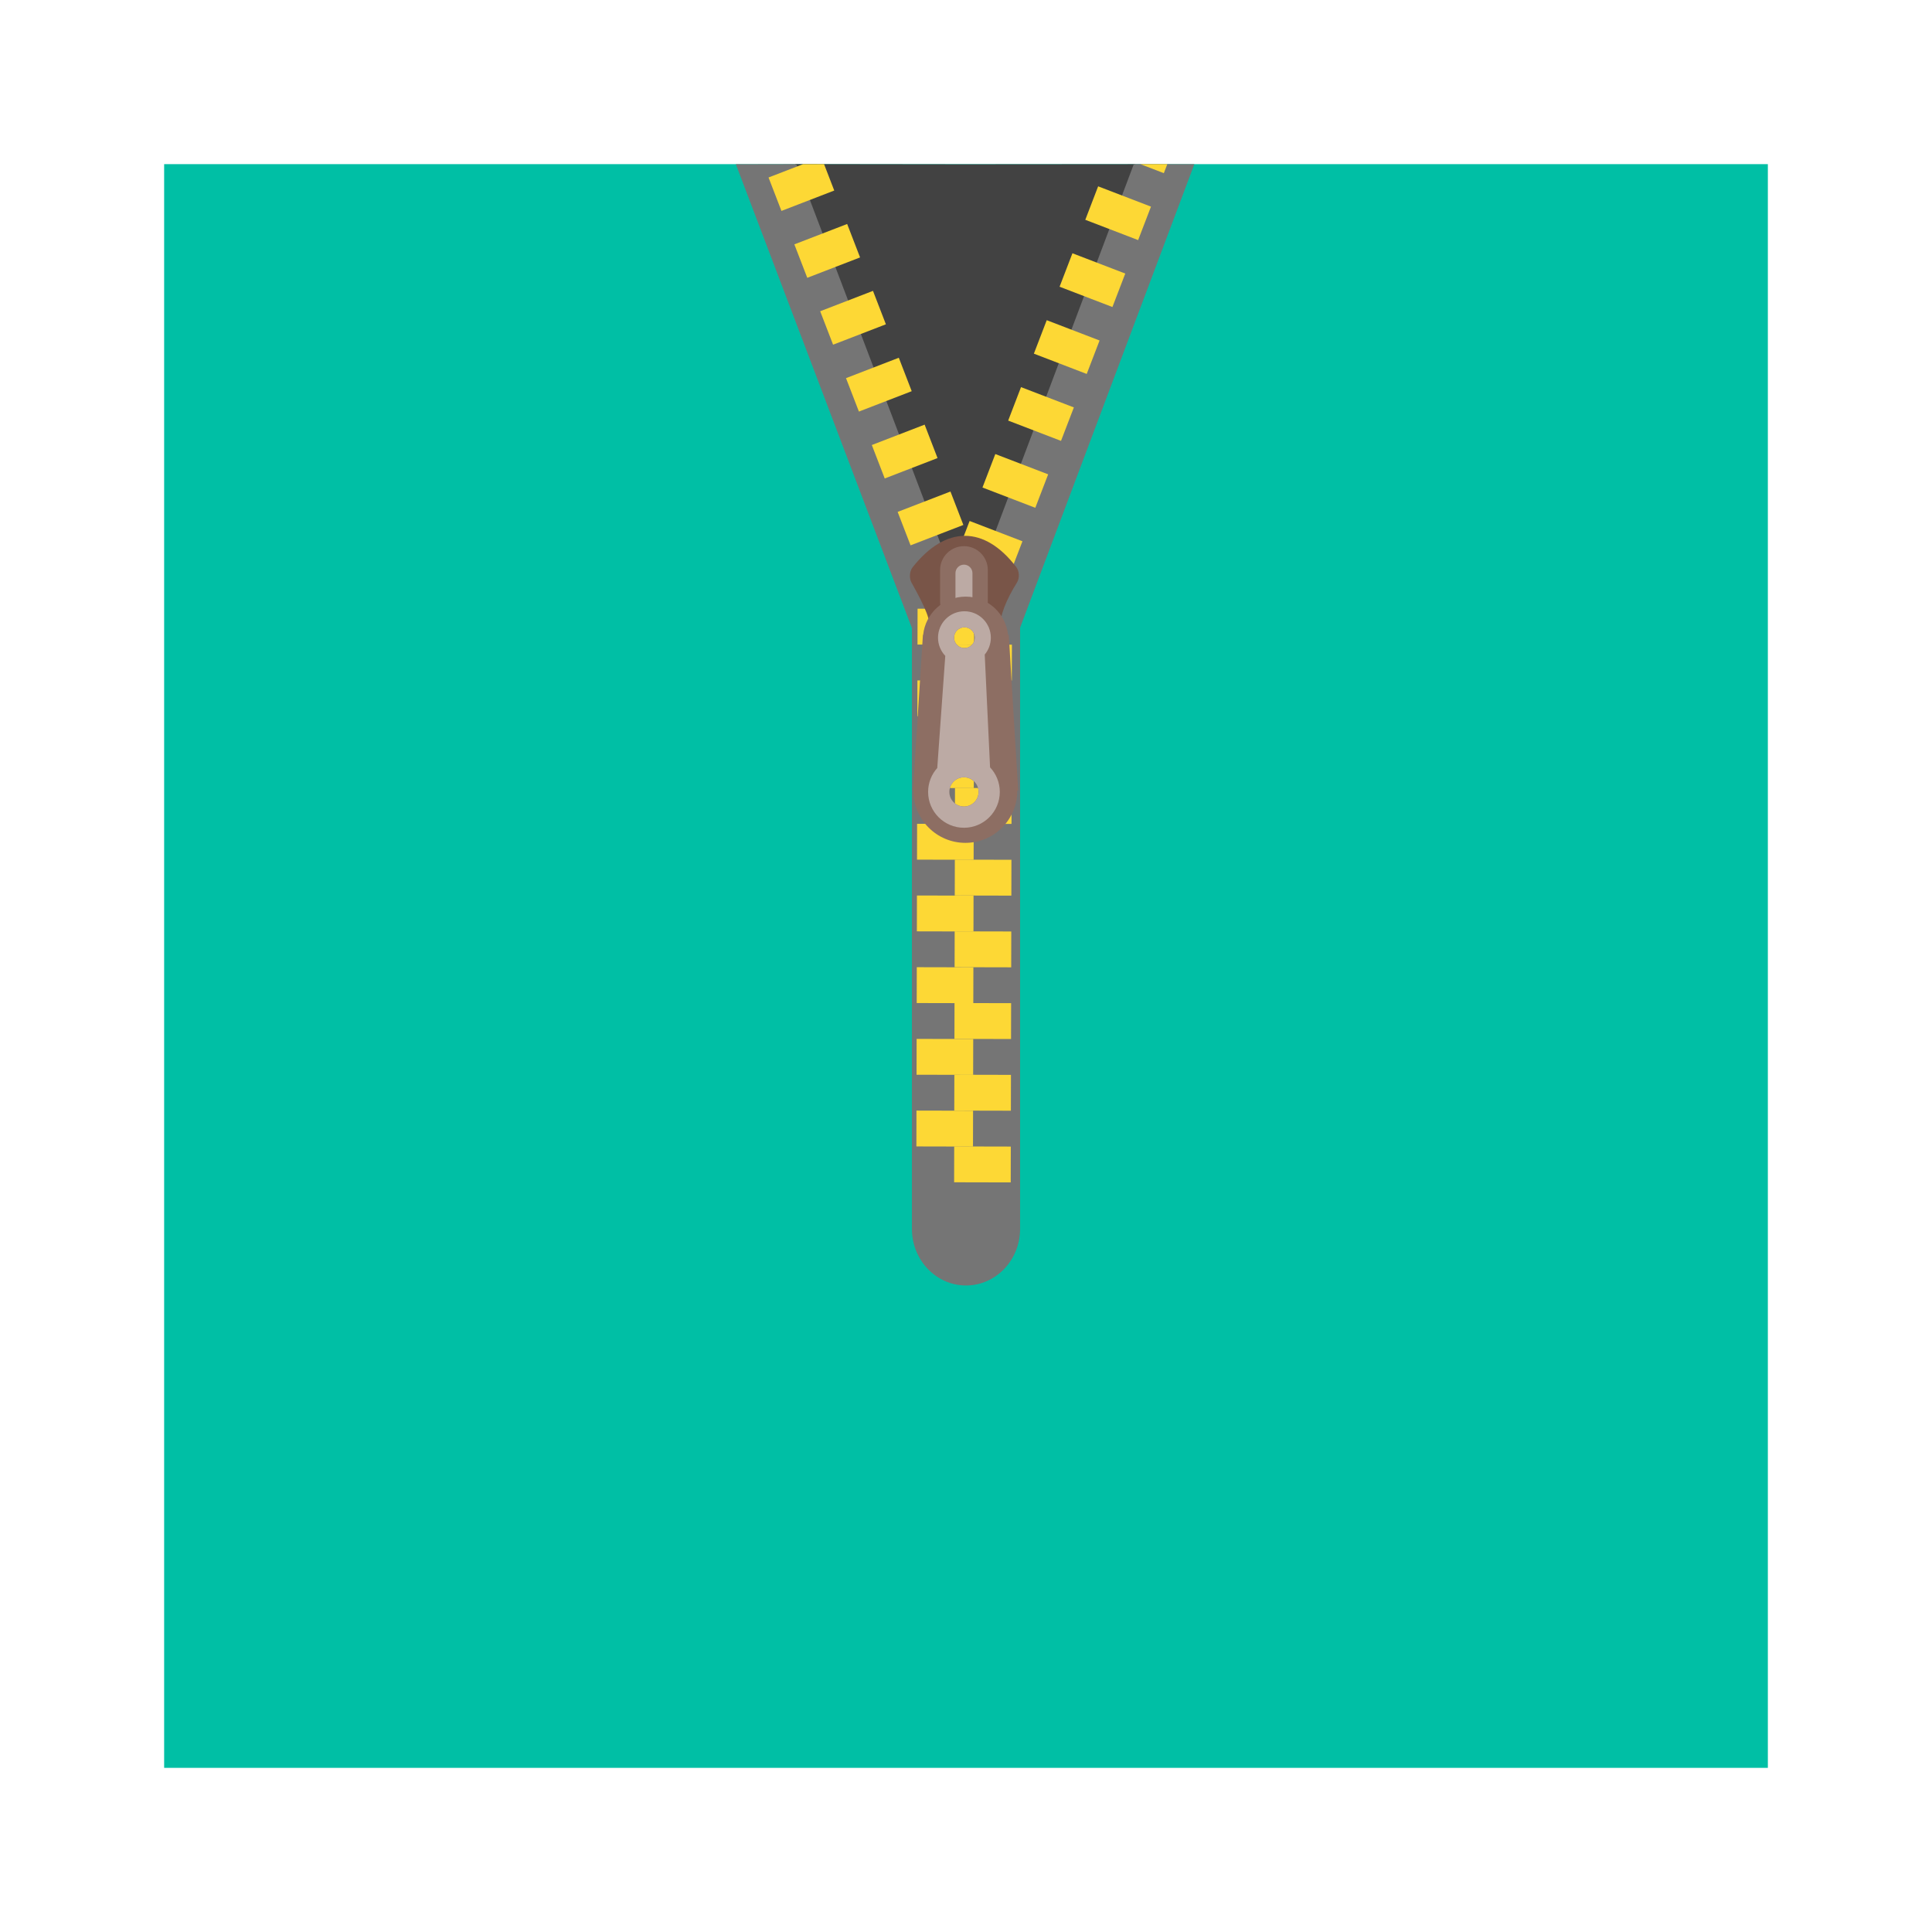 <?xml version="1.0" standalone="no"?>
<!-- Generator: Gravit.io -->
<svg xmlns="http://www.w3.org/2000/svg" xmlns:xlink="http://www.w3.org/1999/xlink" style="isolation:isolate" viewBox="0 0 1024 1024" width="1024" height="1024">
    <defs>
        <clipPath id="_clipPath_A5rsLwsilrB2t1aCxXQM5TJiv9OMhokR">
            <rect width="1024" height="1024" />
        </clipPath>
    </defs>
    <g clip-path="url(#_clipPath_A5rsLwsilrB2t1aCxXQM5TJiv9OMhokR)">
        <rect x="87" y="87" width="850" height="850" transform="matrix(1,0,0,1,0,0)" fill="rgb(0,191,165)" />
        <clipPath id="_clipPath_eG3OmhRMtKPdNaiVCkrTKJG5n5nXLJQp">
            <rect x="87" y="87" width="850" height="850" transform="matrix(1,0,0,1,0,0)" fill="rgb(0,191,165)" />
        </clipPath>
        <g clip-path="url(#_clipPath_eG3OmhRMtKPdNaiVCkrTKJG5n5nXLJQp)">
            <g id="ziper closing">
                <path d=" M 601.658 87.01 L 556.564 206 L 511.534 325.179 L 466.564 206.08 L 421.454 86.971 L 511.519 87.08 L 601.658 87.01 Z " fill="rgb(66,66,66)" />
                <path d=" M 390.014 87.037 L 422.022 86.971 L 511.9 323.3 L 600.952 86.97 L 633.028 87.008 L 512.1 408.7 L 390.014 87.037 Z " fill="rgb(117,117,117)" />
                <path d=" M 483.333 330.667 L 540.667 330.667 L 540.667 651.333 C 540.667 667.891 527.822 681.333 512 681.333 L 512 681.333 C 496.178 681.333 483.333 667.891 483.333 651.333 L 483.333 330.667 Z " fill="rgb(117,117,117)" />
                <line x1="421.333" y1="88.667" x2="502.667" y2="299.333" vector-effect="non-scaling-stroke" stroke-width="30" stroke-dasharray="19,19,19,19" stroke="rgb(253,216,53)" stroke-linejoin="bevel" stroke-linecap="butt" stroke-miterlimit="3" />
                <line x1="501.333" y1="322.667" x2="500.667" y2="625" vector-effect="non-scaling-stroke" stroke-width="30" stroke-dasharray="19,19,19,19" stroke="rgb(253,216,53)" stroke-linejoin="bevel" stroke-linecap="butt" stroke-miterlimit="3" />
                <line x1="521.333" y1="341.667" x2="520.667" y2="644" vector-effect="non-scaling-stroke" stroke-width="30" stroke-dasharray="19,19,19,19" stroke="rgb(253,216,53)" stroke-linejoin="bevel" stroke-linecap="butt" stroke-miterlimit="3" />
                <line x1="609.667" y1="68.667" x2="514.667" y2="316" vector-effect="non-scaling-stroke" stroke-width="30" stroke-dasharray="19,19,19,19" stroke="rgb(253,216,53)" stroke-linejoin="bevel" stroke-linecap="butt" stroke-miterlimit="3" />
            </g>
            <g id="ziper">
                <path d=" M 491.667 331.481 C 494.103 330.717 490.446 321.727 483.133 308.83 C 481.772 306.43 482.061 302.727 483.778 300.567 C 501.333 278.481 521.677 278.491 538.618 300.518 C 540.301 302.705 540.483 306.383 539.025 308.726 C 533.237 318.029 529.58 327.039 530.667 331.481 L 491.667 331.481 Z " fill="rgb(121,85,72)" />
                <path d="M 510.917 289.481 L 510.917 289.481 C 517.899 289.481 523.568 295.15 523.568 302.132 L 523.568 318.83 C 523.568 325.812 517.899 331.481 510.917 331.481 L 510.917 331.481 C 503.934 331.481 498.266 325.812 498.266 318.83 L 498.266 302.132 C 498.266 295.15 503.934 289.481 510.917 289.481 Z" style="stroke:none;fill:#8D6E63;stroke-miterlimit:10;" />
                <path d="M 510.917 299.276 L 510.917 299.276 C 513.4 299.276 515.417 301.293 515.417 303.776 L 515.417 326.981 C 515.417 329.465 513.4 331.481 510.917 331.481 L 510.917 331.481 C 508.433 331.481 506.417 329.465 506.417 326.981 L 506.417 303.776 C 506.417 301.293 508.433 299.276 510.917 299.276 Z" style="stroke:none;fill:#BCAAA4;stroke-miterlimit:10;" />
                <path d=" M 484.168 418.981 C 484.167 419.064 484.167 419.148 484.167 419.231 C 484.167 434.409 496.489 446.731 511.667 446.731 C 526.844 446.731 539.167 434.409 539.167 419.231 C 539.167 419.148 539.166 419.064 539.166 418.981 L 539.667 418.981 L 534.667 336.481 L 534.293 336.481 C 533.105 325.108 523.477 316.231 511.792 316.231 C 500.107 316.231 490.479 325.108 489.29 336.481 L 489.167 336.481 L 483.917 418.981 L 484.168 418.981 M 505.667 337.981 C 505.667 334.945 508.131 332.481 511.167 332.481 C 514.202 332.481 516.667 334.945 516.667 337.981 C 516.667 341.016 514.202 343.481 511.167 343.481 C 508.131 343.481 505.667 341.016 505.667 337.981 M 484.168 418.981 Z  M 503.167 419.731 C 503.167 415.454 506.639 411.981 510.917 411.981 C 515.194 411.981 518.667 415.454 518.667 419.731 C 518.667 424.008 515.194 427.481 510.917 427.481 C 506.639 427.481 503.167 424.008 503.167 419.731 Z " fill-rule="evenodd" fill="rgb(141,110,99)" />
                <path d=" M 496.764 407.06 C 493.75 410.423 491.917 414.864 491.917 419.731 C 491.917 430.217 500.43 438.731 510.917 438.731 C 521.403 438.731 529.917 430.217 529.917 419.731 C 529.917 414.696 527.954 410.117 524.753 406.715 L 521.927 346.933 C 523.95 344.506 525.167 341.384 525.167 337.981 C 525.167 330.254 518.893 323.981 511.167 323.981 C 503.44 323.981 497.167 330.254 497.167 337.981 C 497.167 341.714 498.631 345.107 501.015 347.618 L 496.764 407.06 M 505.667 337.981 C 505.667 334.945 508.131 332.481 511.167 332.481 C 514.202 332.481 516.667 334.945 516.667 337.981 C 516.667 341.016 514.202 343.481 511.167 343.481 C 508.131 343.481 505.667 341.016 505.667 337.981 M 496.764 407.06 Z  M 503.167 419.731 C 503.167 415.454 506.639 411.981 510.917 411.981 C 515.194 411.981 518.667 415.454 518.667 419.731 C 518.667 424.008 515.194 427.481 510.917 427.481 C 506.639 427.481 503.167 424.008 503.167 419.731 Z " fill-rule="evenodd" fill="rgb(188,170,164)" />
            </g>
        </g>
    </g>
</svg>